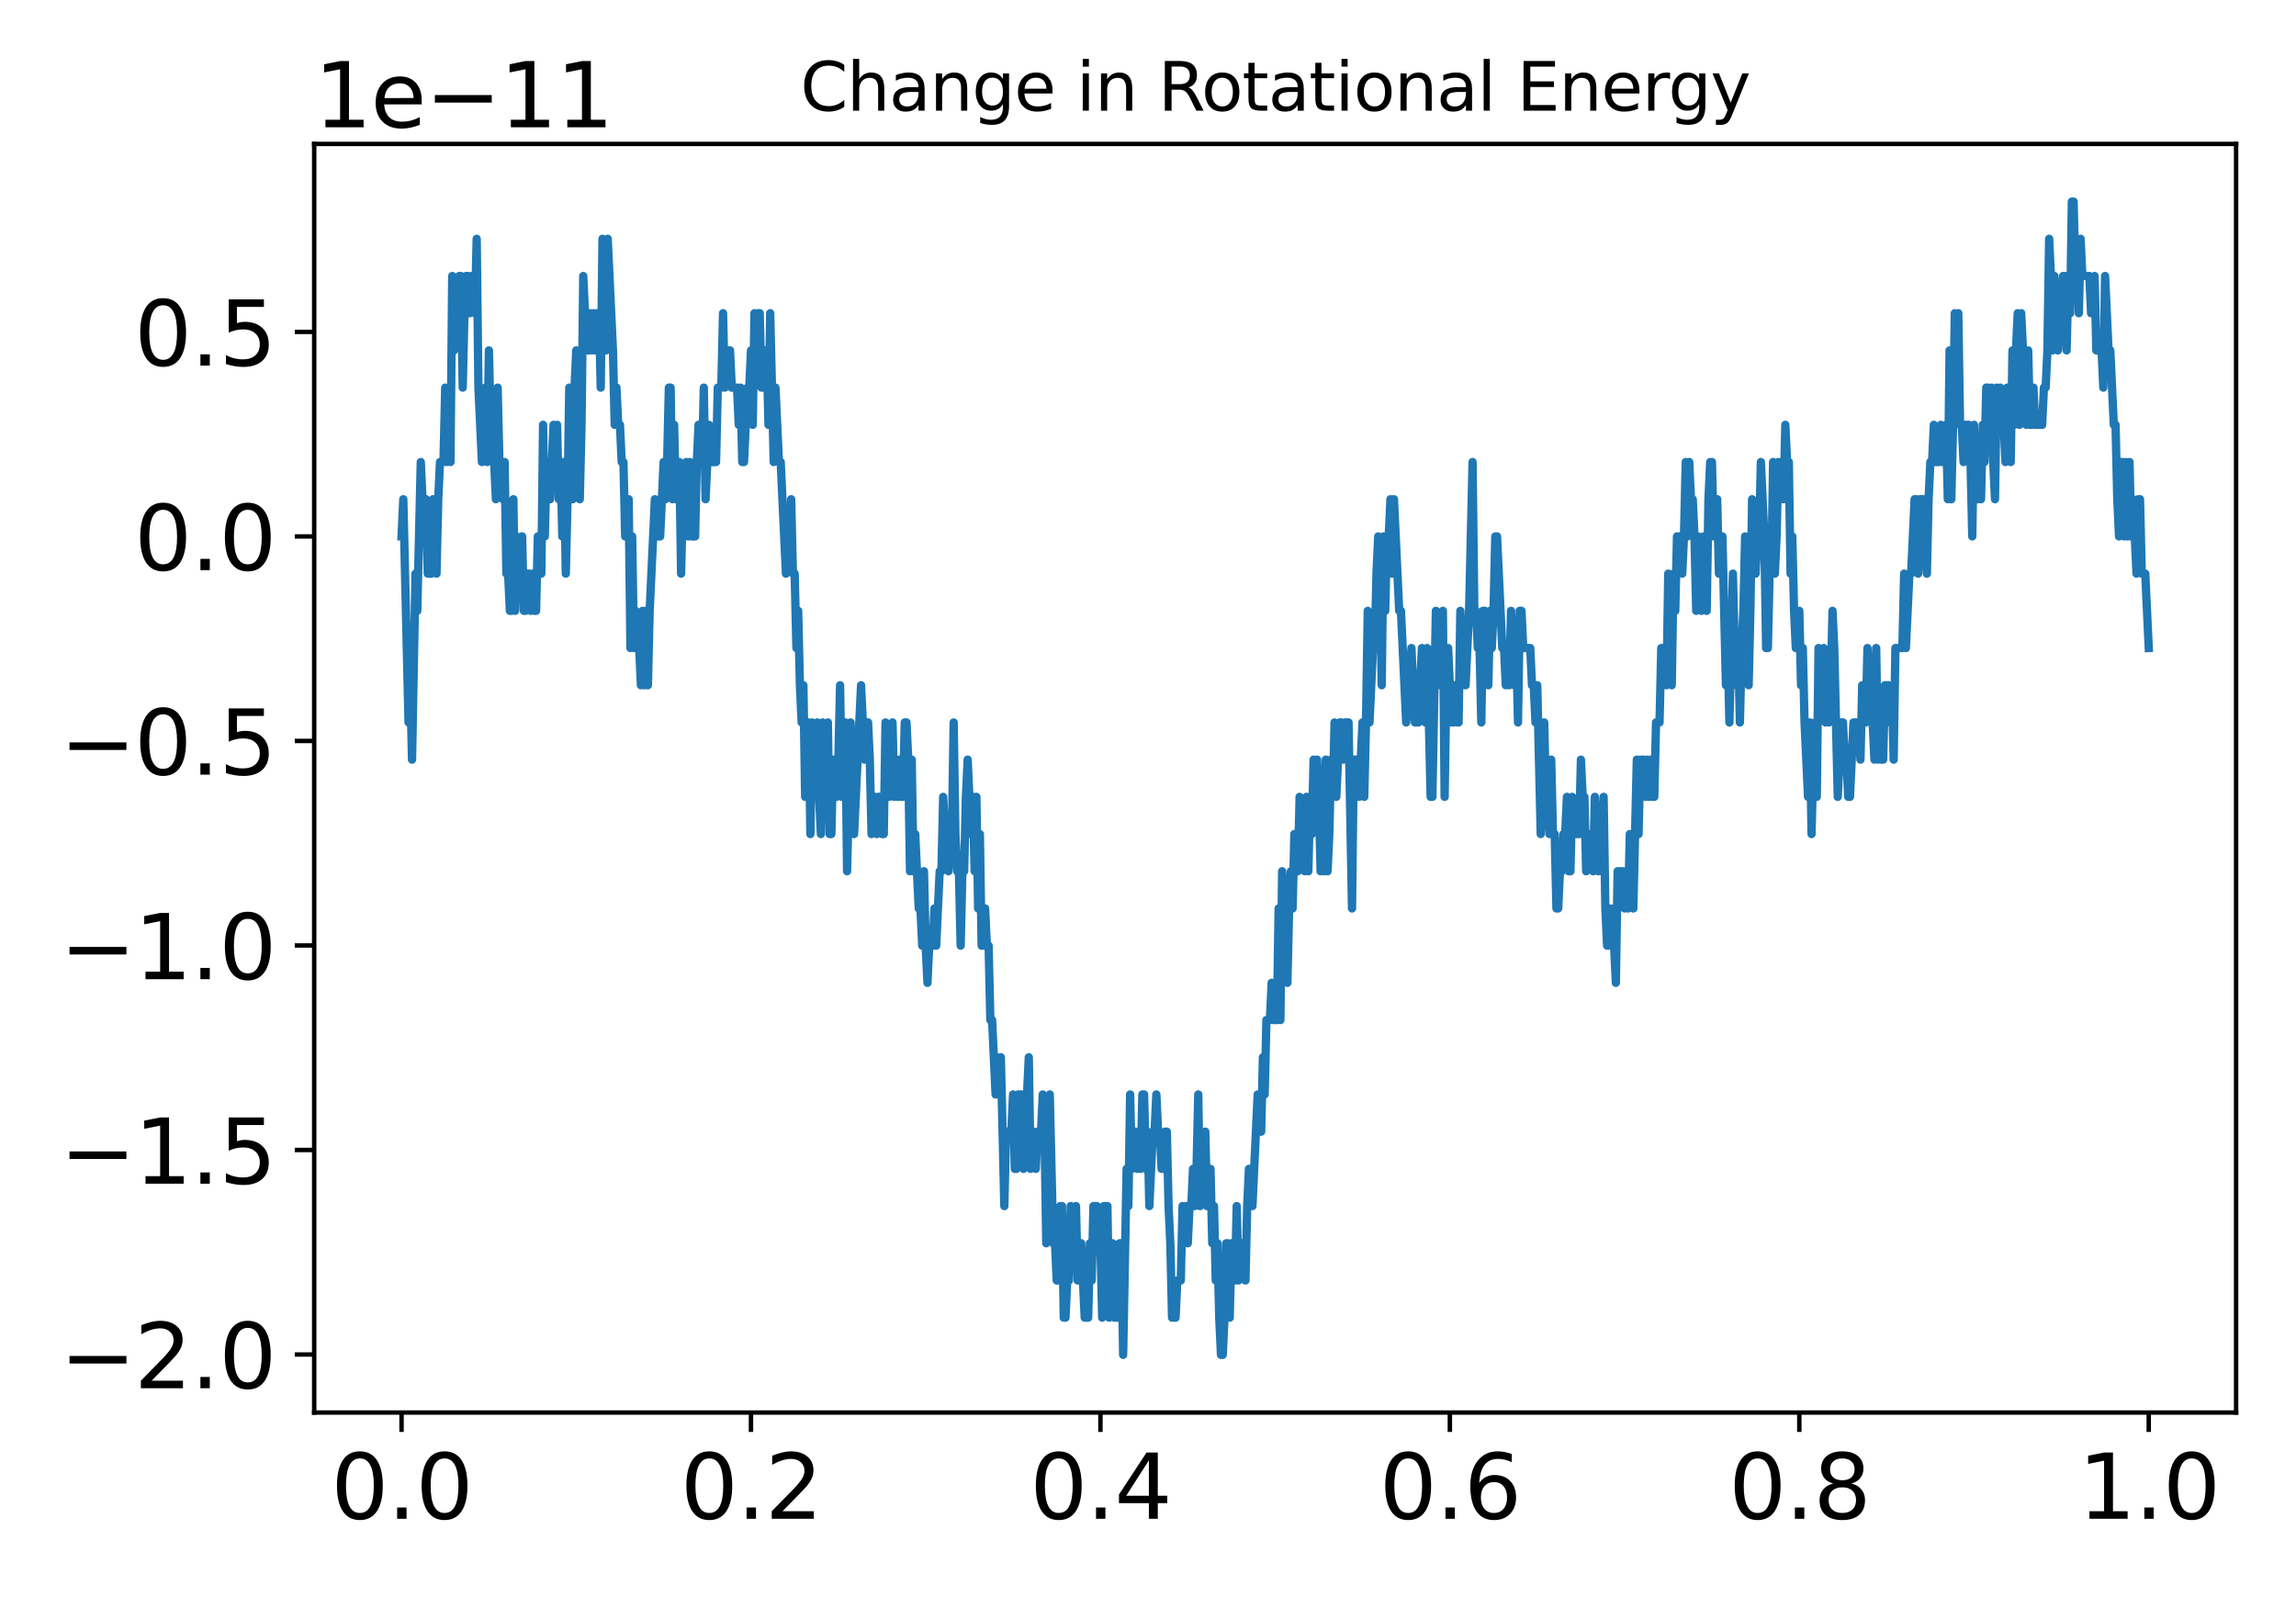 <?xml version="1.0" encoding="utf-8" standalone="no"?>
<!DOCTYPE svg PUBLIC "-//W3C//DTD SVG 1.1//EN"
  "http://www.w3.org/Graphics/SVG/1.1/DTD/svg11.dtd">
<svg xmlns:xlink="http://www.w3.org/1999/xlink" width="414pt" height="288pt" viewBox="0 0 414 288" xmlns="http://www.w3.org/2000/svg" version="1.1">
 <defs>
  <style type="text/css">*{stroke-linejoin: round; stroke-linecap: butt}</style>
 </defs>
 <g id="figure_1">
  <g id="patch_1">
   <path d="M 0 288 
L 414 288 
L 414 0 
L 0 0 
L 0 288 
z
" style="fill: none"/>
  </g>
  <g id="axes_1">
   <g id="patch_2">
    <path d="M 56.653 254.715 
L 403.2 254.715 
L 403.2 25.957 
L 56.653 25.957 
L 56.653 254.715 
z
" style="fill: none"/>
   </g>
   <g id="matplotlib.axis_1">
    <g id="xtick_1">
     <g id="line2d_1">
      <defs>
       <path id="m8123317986" d="M 0 0 
L 0 3.5 
" style="stroke: #000000; stroke-width: 0.8"/>
      </defs>
      <g>
       <use xlink:href="#m8123317986" x="72.405" y="254.715" style="stroke: #000000; stroke-width: 0.8"/>
      </g>
     </g>
     <g id="text_1">
      <!-- 0.0 -->
      <g transform="translate(59.682 273.873) scale(0.16 -0.16)">
       <defs>
        <path id="DejaVuSans-30" d="M 2034 4250 
Q 1547 4250 1301 3770 
Q 1056 3291 1056 2328 
Q 1056 1369 1301 889 
Q 1547 409 2034 409 
Q 2525 409 2770 889 
Q 3016 1369 3016 2328 
Q 3016 3291 2770 3770 
Q 2525 4250 2034 4250 
z
M 2034 4750 
Q 2819 4750 3233 4129 
Q 3647 3509 3647 2328 
Q 3647 1150 3233 529 
Q 2819 -91 2034 -91 
Q 1250 -91 836 529 
Q 422 1150 422 2328 
Q 422 3509 836 4129 
Q 1250 4750 2034 4750 
z
" transform="scale(0.016)"/>
        <path id="DejaVuSans-2e" d="M 684 794 
L 1344 794 
L 1344 0 
L 684 0 
L 684 794 
z
" transform="scale(0.016)"/>
       </defs>
       <use xlink:href="#DejaVuSans-30"/>
       <use xlink:href="#DejaVuSans-2e" x="63.623"/>
       <use xlink:href="#DejaVuSans-30" x="95.41"/>
      </g>
     </g>
    </g>
    <g id="xtick_2">
     <g id="line2d_2">
      <g>
       <use xlink:href="#m8123317986" x="135.413" y="254.715" style="stroke: #000000; stroke-width: 0.8"/>
      </g>
     </g>
     <g id="text_2">
      <!-- 0.2 -->
      <g transform="translate(122.691 273.873) scale(0.16 -0.16)">
       <defs>
        <path id="DejaVuSans-32" d="M 1228 531 
L 3431 531 
L 3431 0 
L 469 0 
L 469 531 
Q 828 903 1448 1529 
Q 2069 2156 2228 2338 
Q 2531 2678 2651 2914 
Q 2772 3150 2772 3378 
Q 2772 3750 2511 3984 
Q 2250 4219 1831 4219 
Q 1534 4219 1204 4116 
Q 875 4013 500 3803 
L 500 4441 
Q 881 4594 1212 4672 
Q 1544 4750 1819 4750 
Q 2544 4750 2975 4387 
Q 3406 4025 3406 3419 
Q 3406 3131 3298 2873 
Q 3191 2616 2906 2266 
Q 2828 2175 2409 1742 
Q 1991 1309 1228 531 
z
" transform="scale(0.016)"/>
       </defs>
       <use xlink:href="#DejaVuSans-30"/>
       <use xlink:href="#DejaVuSans-2e" x="63.623"/>
       <use xlink:href="#DejaVuSans-32" x="95.41"/>
      </g>
     </g>
    </g>
    <g id="xtick_3">
     <g id="line2d_3">
      <g>
       <use xlink:href="#m8123317986" x="198.422" y="254.715" style="stroke: #000000; stroke-width: 0.8"/>
      </g>
     </g>
     <g id="text_3">
      <!-- 0.4 -->
      <g transform="translate(185.699 273.873) scale(0.16 -0.16)">
       <defs>
        <path id="DejaVuSans-34" d="M 2419 4116 
L 825 1625 
L 2419 1625 
L 2419 4116 
z
M 2253 4666 
L 3047 4666 
L 3047 1625 
L 3713 1625 
L 3713 1100 
L 3047 1100 
L 3047 0 
L 2419 0 
L 2419 1100 
L 313 1100 
L 313 1709 
L 2253 4666 
z
" transform="scale(0.016)"/>
       </defs>
       <use xlink:href="#DejaVuSans-30"/>
       <use xlink:href="#DejaVuSans-2e" x="63.623"/>
       <use xlink:href="#DejaVuSans-34" x="95.41"/>
      </g>
     </g>
    </g>
    <g id="xtick_4">
     <g id="line2d_4">
      <g>
       <use xlink:href="#m8123317986" x="261.431" y="254.715" style="stroke: #000000; stroke-width: 0.8"/>
      </g>
     </g>
     <g id="text_4">
      <!-- 0.6 -->
      <g transform="translate(248.708 273.873) scale(0.16 -0.16)">
       <defs>
        <path id="DejaVuSans-36" d="M 2113 2584 
Q 1688 2584 1439 2293 
Q 1191 2003 1191 1497 
Q 1191 994 1439 701 
Q 1688 409 2113 409 
Q 2538 409 2786 701 
Q 3034 994 3034 1497 
Q 3034 2003 2786 2293 
Q 2538 2584 2113 2584 
z
M 3366 4563 
L 3366 3988 
Q 3128 4100 2886 4159 
Q 2644 4219 2406 4219 
Q 1781 4219 1451 3797 
Q 1122 3375 1075 2522 
Q 1259 2794 1537 2939 
Q 1816 3084 2150 3084 
Q 2853 3084 3261 2657 
Q 3669 2231 3669 1497 
Q 3669 778 3244 343 
Q 2819 -91 2113 -91 
Q 1303 -91 875 529 
Q 447 1150 447 2328 
Q 447 3434 972 4092 
Q 1497 4750 2381 4750 
Q 2619 4750 2861 4703 
Q 3103 4656 3366 4563 
z
" transform="scale(0.016)"/>
       </defs>
       <use xlink:href="#DejaVuSans-30"/>
       <use xlink:href="#DejaVuSans-2e" x="63.623"/>
       <use xlink:href="#DejaVuSans-36" x="95.41"/>
      </g>
     </g>
    </g>
    <g id="xtick_5">
     <g id="line2d_5">
      <g>
       <use xlink:href="#m8123317986" x="324.439" y="254.715" style="stroke: #000000; stroke-width: 0.8"/>
      </g>
     </g>
     <g id="text_5">
      <!-- 0.8 -->
      <g transform="translate(311.717 273.873) scale(0.16 -0.16)">
       <defs>
        <path id="DejaVuSans-38" d="M 2034 2216 
Q 1584 2216 1326 1975 
Q 1069 1734 1069 1313 
Q 1069 891 1326 650 
Q 1584 409 2034 409 
Q 2484 409 2743 651 
Q 3003 894 3003 1313 
Q 3003 1734 2745 1975 
Q 2488 2216 2034 2216 
z
M 1403 2484 
Q 997 2584 770 2862 
Q 544 3141 544 3541 
Q 544 4100 942 4425 
Q 1341 4750 2034 4750 
Q 2731 4750 3128 4425 
Q 3525 4100 3525 3541 
Q 3525 3141 3298 2862 
Q 3072 2584 2669 2484 
Q 3125 2378 3379 2068 
Q 3634 1759 3634 1313 
Q 3634 634 3220 271 
Q 2806 -91 2034 -91 
Q 1263 -91 848 271 
Q 434 634 434 1313 
Q 434 1759 690 2068 
Q 947 2378 1403 2484 
z
M 1172 3481 
Q 1172 3119 1398 2916 
Q 1625 2713 2034 2713 
Q 2441 2713 2670 2916 
Q 2900 3119 2900 3481 
Q 2900 3844 2670 4047 
Q 2441 4250 2034 4250 
Q 1625 4250 1398 4047 
Q 1172 3844 1172 3481 
z
" transform="scale(0.016)"/>
       </defs>
       <use xlink:href="#DejaVuSans-30"/>
       <use xlink:href="#DejaVuSans-2e" x="63.623"/>
       <use xlink:href="#DejaVuSans-38" x="95.41"/>
      </g>
     </g>
    </g>
    <g id="xtick_6">
     <g id="line2d_6">
      <g>
       <use xlink:href="#m8123317986" x="387.448" y="254.715" style="stroke: #000000; stroke-width: 0.8"/>
      </g>
     </g>
     <g id="text_6">
      <!-- 1.0 -->
      <g transform="translate(374.725 273.873) scale(0.16 -0.16)">
       <defs>
        <path id="DejaVuSans-31" d="M 794 531 
L 1825 531 
L 1825 4091 
L 703 3866 
L 703 4441 
L 1819 4666 
L 2450 4666 
L 2450 531 
L 3481 531 
L 3481 0 
L 794 0 
L 794 531 
z
" transform="scale(0.016)"/>
       </defs>
       <use xlink:href="#DejaVuSans-31"/>
       <use xlink:href="#DejaVuSans-2e" x="63.623"/>
       <use xlink:href="#DejaVuSans-30" x="95.41"/>
      </g>
     </g>
    </g>
   </g>
   <g id="matplotlib.axis_2">
    <g id="ytick_1">
     <g id="line2d_7">
      <defs>
       <path id="mbf005f8e55" d="M 0 0 
L -3.5 0 
" style="stroke: #000000; stroke-width: 0.8"/>
      </defs>
      <g>
       <use xlink:href="#mbf005f8e55" x="56.653" y="244.251" style="stroke: #000000; stroke-width: 0.8"/>
      </g>
     </g>
     <g id="text_7">
      <!-- −2.0 -->
      <g transform="translate(10.8 250.33) scale(0.16 -0.16)">
       <defs>
        <path id="DejaVuSans-2212" d="M 678 2272 
L 4684 2272 
L 4684 1741 
L 678 1741 
L 678 2272 
z
" transform="scale(0.016)"/>
       </defs>
       <use xlink:href="#DejaVuSans-2212"/>
       <use xlink:href="#DejaVuSans-32" x="83.789"/>
       <use xlink:href="#DejaVuSans-2e" x="147.412"/>
       <use xlink:href="#DejaVuSans-30" x="179.199"/>
      </g>
     </g>
    </g>
    <g id="ytick_2">
     <g id="line2d_8">
      <g>
       <use xlink:href="#mbf005f8e55" x="56.653" y="207.371" style="stroke: #000000; stroke-width: 0.8"/>
      </g>
     </g>
     <g id="text_8">
      <!-- −1.5 -->
      <g transform="translate(10.8 213.45) scale(0.16 -0.16)">
       <defs>
        <path id="DejaVuSans-35" d="M 691 4666 
L 3169 4666 
L 3169 4134 
L 1269 4134 
L 1269 2991 
Q 1406 3038 1543 3061 
Q 1681 3084 1819 3084 
Q 2600 3084 3056 2656 
Q 3513 2228 3513 1497 
Q 3513 744 3044 326 
Q 2575 -91 1722 -91 
Q 1428 -91 1123 -41 
Q 819 9 494 109 
L 494 744 
Q 775 591 1075 516 
Q 1375 441 1709 441 
Q 2250 441 2565 725 
Q 2881 1009 2881 1497 
Q 2881 1984 2565 2268 
Q 2250 2553 1709 2553 
Q 1456 2553 1204 2497 
Q 953 2441 691 2322 
L 691 4666 
z
" transform="scale(0.016)"/>
       </defs>
       <use xlink:href="#DejaVuSans-2212"/>
       <use xlink:href="#DejaVuSans-31" x="83.789"/>
       <use xlink:href="#DejaVuSans-2e" x="147.412"/>
       <use xlink:href="#DejaVuSans-35" x="179.199"/>
      </g>
     </g>
    </g>
    <g id="ytick_3">
     <g id="line2d_9">
      <g>
       <use xlink:href="#mbf005f8e55" x="56.653" y="170.491" style="stroke: #000000; stroke-width: 0.8"/>
      </g>
     </g>
     <g id="text_9">
      <!-- −1.0 -->
      <g transform="translate(10.8 176.57) scale(0.16 -0.16)">
       <use xlink:href="#DejaVuSans-2212"/>
       <use xlink:href="#DejaVuSans-31" x="83.789"/>
       <use xlink:href="#DejaVuSans-2e" x="147.412"/>
       <use xlink:href="#DejaVuSans-30" x="179.199"/>
      </g>
     </g>
    </g>
    <g id="ytick_4">
     <g id="line2d_10">
      <g>
       <use xlink:href="#mbf005f8e55" x="56.653" y="133.611" style="stroke: #000000; stroke-width: 0.8"/>
      </g>
     </g>
     <g id="text_10">
      <!-- −0.5 -->
      <g transform="translate(10.8 139.69) scale(0.16 -0.16)">
       <use xlink:href="#DejaVuSans-2212"/>
       <use xlink:href="#DejaVuSans-30" x="83.789"/>
       <use xlink:href="#DejaVuSans-2e" x="147.412"/>
       <use xlink:href="#DejaVuSans-35" x="179.199"/>
      </g>
     </g>
    </g>
    <g id="ytick_5">
     <g id="line2d_11">
      <g>
       <use xlink:href="#mbf005f8e55" x="56.653" y="96.731" style="stroke: #000000; stroke-width: 0.8"/>
      </g>
     </g>
     <g id="text_11">
      <!-- 0.0 -->
      <g transform="translate(24.207 102.81) scale(0.16 -0.16)">
       <use xlink:href="#DejaVuSans-30"/>
       <use xlink:href="#DejaVuSans-2e" x="63.623"/>
       <use xlink:href="#DejaVuSans-30" x="95.41"/>
      </g>
     </g>
    </g>
    <g id="ytick_6">
     <g id="line2d_12">
      <g>
       <use xlink:href="#mbf005f8e55" x="56.653" y="59.851" style="stroke: #000000; stroke-width: 0.8"/>
      </g>
     </g>
     <g id="text_12">
      <!-- 0.5 -->
      <g transform="translate(24.207 65.93) scale(0.16 -0.16)">
       <use xlink:href="#DejaVuSans-30"/>
       <use xlink:href="#DejaVuSans-2e" x="63.623"/>
       <use xlink:href="#DejaVuSans-35" x="95.41"/>
      </g>
     </g>
    </g>
    <g id="text_13">
     <!-- 1e−11 -->
     <g transform="translate(56.653 22.957) scale(0.16 -0.16)">
      <defs>
       <path id="DejaVuSans-65" d="M 3597 1894 
L 3597 1613 
L 953 1613 
Q 991 1019 1311 708 
Q 1631 397 2203 397 
Q 2534 397 2845 478 
Q 3156 559 3463 722 
L 3463 178 
Q 3153 47 2828 -22 
Q 2503 -91 2169 -91 
Q 1331 -91 842 396 
Q 353 884 353 1716 
Q 353 2575 817 3079 
Q 1281 3584 2069 3584 
Q 2775 3584 3186 3129 
Q 3597 2675 3597 1894 
z
M 3022 2063 
Q 3016 2534 2758 2815 
Q 2500 3097 2075 3097 
Q 1594 3097 1305 2825 
Q 1016 2553 972 2059 
L 3022 2063 
z
" transform="scale(0.016)"/>
      </defs>
      <use xlink:href="#DejaVuSans-31"/>
      <use xlink:href="#DejaVuSans-65" x="63.623"/>
      <use xlink:href="#DejaVuSans-2212" x="125.146"/>
      <use xlink:href="#DejaVuSans-31" x="208.936"/>
      <use xlink:href="#DejaVuSans-31" x="272.559"/>
     </g>
    </g>
   </g>
   <g id="line2d_13">
    <path d="M 72.405 96.731 
L 72.72 90.023 
L 73.665 130.274 
L 73.98 123.565 
L 74.295 136.982 
L 74.925 103.44 
L 75.24 110.148 
L 75.87 83.315 
L 76.5 96.731 
L 76.815 90.023 
L 77.13 103.44 
L 77.76 103.44 
L 78.075 90.023 
L 78.706 103.44 
L 79.021 90.023 
L 79.336 83.315 
L 79.966 83.315 
L 80.281 69.898 
L 80.596 83.315 
L 80.911 69.898 
L 81.226 83.315 
L 81.541 49.772 
L 81.856 63.189 
L 82.171 56.481 
L 82.486 56.481 
L 82.801 49.772 
L 83.116 49.772 
L 83.431 69.898 
L 83.746 56.481 
L 84.061 49.772 
L 84.376 49.772 
L 84.691 56.481 
L 85.006 49.772 
L 85.321 49.772 
L 85.636 56.481 
L 85.952 43.064 
L 86.267 69.898 
L 86.897 83.315 
L 87.527 69.898 
L 87.842 83.315 
L 88.157 63.189 
L 88.472 76.606 
L 88.787 76.606 
L 89.417 90.023 
L 89.732 69.898 
L 90.047 83.315 
L 90.362 83.315 
L 90.677 90.023 
L 90.992 83.315 
L 91.307 103.44 
L 91.622 103.44 
L 91.937 110.148 
L 92.252 110.148 
L 92.567 90.023 
L 92.882 110.148 
L 93.198 96.731 
L 93.513 103.44 
L 93.828 103.44 
L 94.143 96.731 
L 94.458 110.148 
L 94.773 110.148 
L 95.088 103.44 
L 95.403 103.44 
L 95.718 110.148 
L 96.033 103.44 
L 96.348 110.148 
L 96.663 110.148 
L 96.978 96.731 
L 97.293 96.731 
L 97.608 103.44 
L 97.923 76.606 
L 98.238 96.731 
L 98.553 83.315 
L 98.868 90.023 
L 99.183 90.023 
L 99.813 76.606 
L 100.128 83.315 
L 100.444 76.606 
L 100.759 90.023 
L 101.074 83.315 
L 101.389 96.731 
L 101.704 83.315 
L 102.019 103.44 
L 102.334 90.023 
L 102.649 69.898 
L 102.964 76.606 
L 103.279 90.023 
L 103.594 69.898 
L 103.909 63.189 
L 104.539 90.023 
L 104.854 76.606 
L 105.169 49.772 
L 105.799 63.189 
L 106.114 63.189 
L 106.429 56.481 
L 106.744 63.189 
L 107.059 56.481 
L 107.374 63.189 
L 107.689 56.481 
L 108.005 56.481 
L 108.32 69.898 
L 108.635 43.064 
L 108.95 56.481 
L 109.265 63.189 
L 109.58 43.064 
L 110.525 63.189 
L 110.84 76.606 
L 111.155 69.898 
L 111.47 76.606 
L 111.785 76.606 
L 112.1 83.315 
L 112.415 83.315 
L 112.73 96.731 
L 113.045 96.731 
L 113.36 90.023 
L 113.675 116.857 
L 113.99 96.731 
L 114.305 116.857 
L 114.62 110.148 
L 114.935 116.857 
L 115.251 116.857 
L 115.566 123.565 
L 115.881 110.148 
L 116.196 123.565 
L 116.511 110.148 
L 116.826 123.565 
L 117.141 110.148 
L 118.086 90.023 
L 118.401 96.731 
L 119.031 96.731 
L 119.661 83.315 
L 119.976 90.023 
L 120.291 83.315 
L 120.606 69.898 
L 120.921 69.898 
L 121.236 90.023 
L 121.551 76.606 
L 121.866 90.023 
L 122.181 83.315 
L 122.497 83.315 
L 122.812 103.44 
L 123.127 90.023 
L 123.442 90.023 
L 123.757 83.315 
L 124.072 96.731 
L 124.387 83.315 
L 124.702 96.731 
L 125.332 96.731 
L 125.647 83.315 
L 125.962 76.606 
L 126.277 83.315 
L 126.592 83.315 
L 126.907 69.898 
L 127.222 90.023 
L 127.852 76.606 
L 128.167 83.315 
L 129.112 83.315 
L 129.427 69.898 
L 130.058 69.898 
L 130.373 56.481 
L 130.688 69.898 
L 131.003 63.189 
L 131.633 63.189 
L 131.948 69.898 
L 132.893 69.898 
L 133.208 76.606 
L 133.523 69.898 
L 133.838 83.315 
L 134.153 83.315 
L 134.783 69.898 
L 135.098 69.898 
L 135.413 63.189 
L 135.728 76.606 
L 136.043 56.481 
L 136.358 63.189 
L 136.673 56.481 
L 136.989 56.481 
L 137.304 69.898 
L 137.619 69.898 
L 137.934 63.189 
L 138.249 63.189 
L 138.564 76.606 
L 138.879 56.481 
L 139.509 83.315 
L 139.824 69.898 
L 140.454 83.315 
L 140.769 83.315 
L 141.714 103.44 
L 142.029 96.731 
L 142.344 96.731 
L 142.659 90.023 
L 142.974 103.44 
L 143.289 103.44 
L 143.604 116.857 
L 143.919 110.148 
L 144.235 123.565 
L 144.55 130.274 
L 144.865 123.565 
L 145.18 143.69 
L 145.495 130.274 
L 145.81 130.274 
L 146.125 150.399 
L 146.44 130.274 
L 146.755 143.69 
L 147.385 130.274 
L 147.7 143.69 
L 148.015 150.399 
L 148.33 130.274 
L 148.645 143.69 
L 149.275 130.274 
L 149.59 150.399 
L 149.905 150.399 
L 150.22 136.982 
L 150.535 136.982 
L 150.85 143.69 
L 151.165 136.982 
L 151.48 123.565 
L 151.796 143.69 
L 152.111 143.69 
L 152.426 130.274 
L 152.741 157.107 
L 153.371 130.274 
L 153.686 143.69 
L 154.001 150.399 
L 155.261 123.565 
L 155.891 136.982 
L 156.206 130.274 
L 156.521 130.274 
L 156.836 136.982 
L 157.151 150.399 
L 157.466 143.69 
L 157.781 143.69 
L 158.096 150.399 
L 158.411 143.69 
L 158.726 143.69 
L 159.042 150.399 
L 159.357 150.399 
L 159.672 130.274 
L 160.302 143.69 
L 160.932 130.274 
L 161.247 143.69 
L 161.562 136.982 
L 161.877 143.69 
L 162.192 136.982 
L 162.507 143.69 
L 162.822 143.69 
L 163.137 130.274 
L 163.452 130.274 
L 163.767 136.982 
L 164.082 157.107 
L 164.397 136.982 
L 164.712 157.107 
L 165.027 150.399 
L 165.657 163.816 
L 165.972 163.816 
L 166.288 170.524 
L 166.603 157.107 
L 166.918 170.524 
L 167.233 177.233 
L 167.548 170.524 
L 168.178 170.524 
L 168.493 163.816 
L 168.808 170.524 
L 169.438 157.107 
L 169.753 157.107 
L 170.068 143.69 
L 170.383 150.399 
L 170.698 150.399 
L 171.013 157.107 
L 171.328 150.399 
L 171.643 150.399 
L 171.958 130.274 
L 172.273 150.399 
L 172.588 157.107 
L 172.903 157.107 
L 173.218 170.524 
L 173.534 157.107 
L 173.849 157.107 
L 174.164 143.69 
L 174.479 136.982 
L 175.109 150.399 
L 175.424 143.69 
L 175.739 157.107 
L 176.054 143.69 
L 176.369 163.816 
L 176.684 150.399 
L 176.999 170.524 
L 177.314 170.524 
L 177.629 163.816 
L 177.944 170.524 
L 178.259 170.524 
L 178.574 183.941 
L 178.889 183.941 
L 179.519 197.358 
L 179.834 190.649 
L 180.149 197.358 
L 180.464 190.649 
L 181.095 217.483 
L 181.41 204.066 
L 182.355 204.066 
L 182.67 197.358 
L 182.985 210.775 
L 183.3 210.775 
L 183.615 197.358 
L 184.245 197.358 
L 184.56 210.775 
L 184.875 197.358 
L 185.19 197.358 
L 185.505 190.649 
L 185.82 210.775 
L 186.135 204.066 
L 186.45 204.066 
L 186.765 210.775 
L 187.08 204.066 
L 187.71 204.066 
L 188.026 197.358 
L 188.341 204.066 
L 188.656 224.192 
L 189.286 197.358 
L 189.916 224.192 
L 190.231 224.192 
L 190.546 230.9 
L 190.861 230.9 
L 191.176 217.483 
L 191.491 217.483 
L 191.806 237.609 
L 192.121 237.609 
L 192.436 230.9 
L 192.751 230.9 
L 193.066 217.483 
L 193.381 224.192 
L 193.696 224.192 
L 194.011 217.483 
L 194.326 230.9 
L 194.641 224.192 
L 194.956 224.192 
L 195.587 237.609 
L 196.217 237.609 
L 196.532 224.192 
L 196.847 230.9 
L 197.162 217.483 
L 197.792 217.483 
L 198.107 224.192 
L 198.422 224.192 
L 198.737 237.609 
L 199.052 217.483 
L 199.682 217.483 
L 199.997 237.609 
L 200.627 224.192 
L 200.942 237.609 
L 201.572 237.609 
L 201.887 224.192 
L 202.202 224.192 
L 202.517 244.317 
L 203.148 210.775 
L 203.463 217.483 
L 203.778 197.358 
L 204.093 210.775 
L 204.408 204.066 
L 204.723 204.066 
L 205.038 210.775 
L 205.353 204.066 
L 205.668 210.775 
L 205.983 197.358 
L 206.298 197.358 
L 206.613 210.775 
L 206.928 204.066 
L 207.243 217.483 
L 207.873 204.066 
L 208.188 204.066 
L 208.503 197.358 
L 208.818 204.066 
L 209.133 204.066 
L 209.448 210.775 
L 209.763 210.775 
L 210.079 204.066 
L 210.394 204.066 
L 210.709 217.483 
L 211.024 224.192 
L 211.339 237.609 
L 211.969 237.609 
L 212.284 230.9 
L 212.914 230.9 
L 213.229 217.483 
L 213.544 224.192 
L 213.859 217.483 
L 214.174 224.192 
L 214.489 217.483 
L 214.804 217.483 
L 215.119 210.775 
L 215.434 217.483 
L 215.749 210.775 
L 216.064 197.358 
L 216.379 217.483 
L 216.694 210.775 
L 217.009 210.775 
L 217.325 204.066 
L 217.64 217.483 
L 217.955 210.775 
L 218.27 210.775 
L 218.585 224.192 
L 218.9 217.483 
L 219.215 230.9 
L 219.53 224.192 
L 219.845 237.609 
L 220.16 244.317 
L 220.475 244.317 
L 220.79 237.609 
L 221.105 224.192 
L 221.42 224.192 
L 221.735 237.609 
L 222.05 224.192 
L 222.365 224.192 
L 222.68 230.9 
L 222.995 217.483 
L 223.31 230.9 
L 223.625 224.192 
L 224.255 224.192 
L 224.571 230.9 
L 224.886 217.483 
L 225.201 210.775 
L 225.516 210.775 
L 225.831 217.483 
L 226.776 197.358 
L 227.091 204.066 
L 227.406 204.066 
L 227.721 190.649 
L 228.036 197.358 
L 228.351 183.941 
L 228.981 183.941 
L 229.296 177.233 
L 229.611 183.941 
L 230.241 183.941 
L 230.556 163.816 
L 230.871 183.941 
L 231.186 157.107 
L 231.501 163.816 
L 231.817 163.816 
L 232.132 177.233 
L 232.447 163.816 
L 232.762 157.107 
L 233.077 163.816 
L 233.392 150.399 
L 233.707 150.399 
L 234.022 157.107 
L 234.337 143.69 
L 234.652 150.399 
L 234.967 150.399 
L 235.282 157.107 
L 235.597 143.69 
L 235.912 157.107 
L 236.227 143.69 
L 236.542 150.399 
L 236.857 136.982 
L 237.172 143.69 
L 237.487 136.982 
L 237.802 143.69 
L 238.117 157.107 
L 238.432 143.69 
L 238.747 157.107 
L 239.063 136.982 
L 239.378 157.107 
L 239.693 150.399 
L 240.008 136.982 
L 240.323 143.69 
L 240.638 130.274 
L 240.953 143.69 
L 241.583 130.274 
L 241.898 130.274 
L 242.213 136.982 
L 242.528 130.274 
L 243.158 130.274 
L 243.788 163.816 
L 244.103 136.982 
L 244.733 136.982 
L 245.048 143.69 
L 245.678 130.274 
L 245.993 143.69 
L 246.308 130.274 
L 246.624 110.148 
L 246.939 130.274 
L 247.569 116.857 
L 247.884 116.857 
L 248.199 103.44 
L 248.514 96.731 
L 248.829 103.44 
L 249.144 123.565 
L 249.459 96.731 
L 249.774 110.148 
L 250.089 96.731 
L 250.404 96.731 
L 250.719 90.023 
L 251.034 103.44 
L 251.349 90.023 
L 252.294 110.148 
L 252.609 110.148 
L 253.554 130.274 
L 253.87 123.565 
L 254.185 123.565 
L 254.5 116.857 
L 255.13 130.274 
L 255.76 130.274 
L 256.39 116.857 
L 257.02 130.274 
L 257.335 116.857 
L 257.965 143.69 
L 258.28 143.69 
L 258.91 110.148 
L 259.225 123.565 
L 259.54 116.857 
L 259.855 123.565 
L 260.17 110.148 
L 260.485 143.69 
L 260.8 123.565 
L 261.116 116.857 
L 261.746 130.274 
L 262.061 130.274 
L 262.376 123.565 
L 262.691 130.274 
L 263.006 130.274 
L 263.321 110.148 
L 263.636 123.565 
L 263.951 116.857 
L 264.266 123.565 
L 264.896 110.148 
L 265.526 83.315 
L 265.841 110.148 
L 266.156 110.148 
L 266.471 116.857 
L 266.786 116.857 
L 267.101 130.274 
L 267.416 110.148 
L 267.731 110.148 
L 268.362 123.565 
L 268.677 110.148 
L 268.992 116.857 
L 269.307 110.148 
L 269.622 96.731 
L 269.937 96.731 
L 270.882 116.857 
L 271.197 116.857 
L 271.512 123.565 
L 271.827 116.857 
L 272.142 123.565 
L 272.457 110.148 
L 273.087 123.565 
L 273.402 116.857 
L 273.717 130.274 
L 274.032 110.148 
L 274.347 110.148 
L 274.662 116.857 
L 275.923 116.857 
L 276.238 123.565 
L 276.553 123.565 
L 276.868 130.274 
L 277.183 123.565 
L 277.813 150.399 
L 278.128 136.982 
L 278.443 130.274 
L 278.758 143.69 
L 279.073 143.69 
L 279.388 150.399 
L 279.703 136.982 
L 280.018 150.399 
L 280.333 150.399 
L 280.648 163.816 
L 280.963 163.816 
L 281.278 157.107 
L 281.593 157.107 
L 281.908 150.399 
L 282.223 150.399 
L 282.538 143.69 
L 282.854 157.107 
L 283.169 157.107 
L 283.484 143.69 
L 283.799 150.399 
L 284.744 150.399 
L 285.059 136.982 
L 285.374 143.69 
L 285.689 143.69 
L 286.004 157.107 
L 286.319 150.399 
L 286.949 150.399 
L 287.264 157.107 
L 287.579 143.69 
L 288.209 157.107 
L 288.524 150.399 
L 288.839 157.107 
L 289.154 143.69 
L 289.469 163.816 
L 289.784 170.524 
L 290.099 170.524 
L 290.415 163.816 
L 290.73 170.524 
L 291.045 170.524 
L 291.36 177.233 
L 291.675 157.107 
L 292.62 157.107 
L 292.935 163.816 
L 293.25 157.107 
L 293.565 163.816 
L 293.88 150.399 
L 294.51 163.816 
L 295.14 136.982 
L 295.455 150.399 
L 295.77 136.982 
L 296.4 136.982 
L 296.715 143.69 
L 297.03 136.982 
L 297.345 143.69 
L 297.661 136.982 
L 297.976 143.69 
L 298.291 143.69 
L 298.606 130.274 
L 299.236 130.274 
L 299.551 116.857 
L 300.181 116.857 
L 300.496 123.565 
L 300.811 103.44 
L 301.126 110.148 
L 301.441 123.565 
L 301.756 103.44 
L 302.071 110.148 
L 302.386 96.731 
L 303.016 96.731 
L 303.331 103.44 
L 303.646 96.731 
L 303.961 83.315 
L 304.276 96.731 
L 304.591 83.315 
L 304.907 90.023 
L 305.222 90.023 
L 305.537 96.731 
L 305.852 110.148 
L 306.167 96.731 
L 306.797 110.148 
L 307.112 96.731 
L 307.742 110.148 
L 308.057 90.023 
L 308.372 83.315 
L 308.687 83.315 
L 309.002 96.731 
L 309.317 90.023 
L 309.632 90.023 
L 309.947 103.44 
L 310.262 103.44 
L 310.577 96.731 
L 311.207 123.565 
L 311.522 116.857 
L 311.837 130.274 
L 312.468 103.44 
L 312.783 116.857 
L 313.098 123.565 
L 313.413 116.857 
L 313.728 130.274 
L 314.043 116.857 
L 314.358 110.148 
L 314.673 96.731 
L 314.988 116.857 
L 315.303 123.565 
L 315.618 110.148 
L 315.933 90.023 
L 316.248 103.44 
L 316.563 103.44 
L 316.878 96.731 
L 317.193 96.731 
L 317.508 83.315 
L 318.138 96.731 
L 318.453 116.857 
L 318.768 116.857 
L 319.083 103.44 
L 319.399 103.44 
L 319.714 83.315 
L 320.029 103.44 
L 320.344 96.731 
L 320.659 83.315 
L 320.974 90.023 
L 321.289 83.315 
L 321.604 90.023 
L 321.919 76.606 
L 322.234 83.315 
L 322.549 83.315 
L 322.864 103.44 
L 323.179 96.731 
L 323.494 110.148 
L 323.809 116.857 
L 324.124 116.857 
L 324.439 110.148 
L 324.754 123.565 
L 325.069 116.857 
L 325.384 130.274 
L 326.014 143.69 
L 326.329 130.274 
L 326.645 150.399 
L 326.96 136.982 
L 327.275 130.274 
L 327.59 143.69 
L 327.905 116.857 
L 328.22 123.565 
L 328.535 123.565 
L 328.85 116.857 
L 329.165 130.274 
L 329.48 123.565 
L 329.795 130.274 
L 330.11 123.565 
L 330.425 110.148 
L 330.74 116.857 
L 331.37 143.69 
L 332 130.274 
L 332.315 130.274 
L 332.63 136.982 
L 332.945 136.982 
L 333.26 143.69 
L 333.575 143.69 
L 334.206 130.274 
L 335.151 130.274 
L 335.466 136.982 
L 335.781 123.565 
L 336.096 130.274 
L 336.411 130.274 
L 336.726 116.857 
L 337.356 130.274 
L 337.671 130.274 
L 337.986 136.982 
L 338.301 116.857 
L 338.616 136.982 
L 338.931 130.274 
L 339.246 136.982 
L 339.561 136.982 
L 339.876 123.565 
L 340.506 123.565 
L 340.821 130.274 
L 341.136 123.565 
L 341.452 136.982 
L 341.767 116.857 
L 343.027 116.857 
L 343.342 103.44 
L 343.657 116.857 
L 344.287 103.44 
L 344.602 103.44 
L 345.232 90.023 
L 345.547 90.023 
L 345.862 103.44 
L 346.177 90.023 
L 346.807 90.023 
L 347.437 103.44 
L 347.752 90.023 
L 348.067 83.315 
L 348.382 83.315 
L 348.698 76.606 
L 349.013 83.315 
L 349.643 83.315 
L 349.958 76.606 
L 350.273 83.315 
L 350.588 83.315 
L 350.903 76.606 
L 351.218 90.023 
L 351.533 63.189 
L 351.848 90.023 
L 352.163 76.606 
L 352.478 56.481 
L 352.793 69.898 
L 353.108 56.481 
L 353.423 76.606 
L 353.738 76.606 
L 354.053 83.315 
L 354.368 76.606 
L 354.998 76.606 
L 355.313 83.315 
L 355.628 96.731 
L 355.944 76.606 
L 356.259 90.023 
L 356.574 90.023 
L 356.889 83.315 
L 357.204 90.023 
L 357.519 76.606 
L 357.834 83.315 
L 358.149 69.898 
L 358.464 69.898 
L 358.779 76.606 
L 359.094 69.898 
L 359.409 83.315 
L 359.724 90.023 
L 360.039 69.898 
L 360.354 76.606 
L 360.669 69.898 
L 360.984 76.606 
L 361.299 76.606 
L 361.614 83.315 
L 361.929 69.898 
L 362.559 83.315 
L 362.874 63.189 
L 363.19 76.606 
L 363.505 63.189 
L 363.82 56.481 
L 364.135 76.606 
L 364.45 56.481 
L 364.765 63.189 
L 365.08 63.189 
L 365.395 76.606 
L 365.71 63.189 
L 366.025 76.606 
L 366.34 76.606 
L 366.655 69.898 
L 366.97 76.606 
L 368.23 76.606 
L 368.545 69.898 
L 368.86 69.898 
L 369.175 63.189 
L 369.49 43.064 
L 369.805 49.772 
L 370.12 63.189 
L 370.436 49.772 
L 371.066 63.189 
L 371.381 56.481 
L 371.696 56.481 
L 372.011 49.772 
L 372.326 49.772 
L 372.641 63.189 
L 372.956 49.772 
L 373.271 56.481 
L 373.586 36.356 
L 373.901 36.356 
L 374.216 49.772 
L 374.531 43.064 
L 374.846 56.481 
L 375.161 43.064 
L 375.476 49.772 
L 376.736 49.772 
L 377.051 56.481 
L 377.366 56.481 
L 377.682 49.772 
L 377.997 63.189 
L 378.942 63.189 
L 379.257 69.898 
L 379.572 49.772 
L 380.202 63.189 
L 380.517 63.189 
L 381.147 76.606 
L 381.462 76.606 
L 381.777 90.023 
L 382.092 96.731 
L 382.407 83.315 
L 382.722 83.315 
L 383.037 96.731 
L 383.352 83.315 
L 383.667 96.731 
L 383.982 83.315 
L 384.297 96.731 
L 384.612 90.023 
L 385.243 103.44 
L 385.558 90.023 
L 385.873 90.023 
L 386.188 103.44 
L 386.818 103.44 
L 387.448 116.857 
L 387.448 116.857 
" clip-path="url(#p492f51650e)" style="fill: none; stroke: #1f77b4; stroke-width: 1.5; stroke-linecap: square"/>
   </g>
   <g id="patch_3">
    <path d="M 56.653 254.715 
L 56.653 25.957 
" style="fill: none; stroke: #000000; stroke-width: 0.8; stroke-linejoin: miter; stroke-linecap: square"/>
   </g>
   <g id="patch_4">
    <path d="M 403.2 254.715 
L 403.2 25.957 
" style="fill: none; stroke: #000000; stroke-width: 0.8; stroke-linejoin: miter; stroke-linecap: square"/>
   </g>
   <g id="patch_5">
    <path d="M 56.653 254.715 
L 403.2 254.715 
" style="fill: none; stroke: #000000; stroke-width: 0.8; stroke-linejoin: miter; stroke-linecap: square"/>
   </g>
   <g id="patch_6">
    <path d="M 56.653 25.957 
L 403.2 25.957 
" style="fill: none; stroke: #000000; stroke-width: 0.8; stroke-linejoin: miter; stroke-linecap: square"/>
   </g>
   <g id="text_14">
    <!-- Change in Rotational Energy -->
    <g transform="translate(144.32 19.957) scale(0.12 -0.12)">
     <defs>
      <path id="DejaVuSans-43" d="M 4122 4306 
L 4122 3641 
Q 3803 3938 3442 4084 
Q 3081 4231 2675 4231 
Q 1875 4231 1450 3742 
Q 1025 3253 1025 2328 
Q 1025 1406 1450 917 
Q 1875 428 2675 428 
Q 3081 428 3442 575 
Q 3803 722 4122 1019 
L 4122 359 
Q 3791 134 3420 21 
Q 3050 -91 2638 -91 
Q 1578 -91 968 557 
Q 359 1206 359 2328 
Q 359 3453 968 4101 
Q 1578 4750 2638 4750 
Q 3056 4750 3426 4639 
Q 3797 4528 4122 4306 
z
" transform="scale(0.016)"/>
      <path id="DejaVuSans-68" d="M 3513 2113 
L 3513 0 
L 2938 0 
L 2938 2094 
Q 2938 2591 2744 2837 
Q 2550 3084 2163 3084 
Q 1697 3084 1428 2787 
Q 1159 2491 1159 1978 
L 1159 0 
L 581 0 
L 581 4863 
L 1159 4863 
L 1159 2956 
Q 1366 3272 1645 3428 
Q 1925 3584 2291 3584 
Q 2894 3584 3203 3211 
Q 3513 2838 3513 2113 
z
" transform="scale(0.016)"/>
      <path id="DejaVuSans-61" d="M 2194 1759 
Q 1497 1759 1228 1600 
Q 959 1441 959 1056 
Q 959 750 1161 570 
Q 1363 391 1709 391 
Q 2188 391 2477 730 
Q 2766 1069 2766 1631 
L 2766 1759 
L 2194 1759 
z
M 3341 1997 
L 3341 0 
L 2766 0 
L 2766 531 
Q 2569 213 2275 61 
Q 1981 -91 1556 -91 
Q 1019 -91 701 211 
Q 384 513 384 1019 
Q 384 1609 779 1909 
Q 1175 2209 1959 2209 
L 2766 2209 
L 2766 2266 
Q 2766 2663 2505 2880 
Q 2244 3097 1772 3097 
Q 1472 3097 1187 3025 
Q 903 2953 641 2809 
L 641 3341 
Q 956 3463 1253 3523 
Q 1550 3584 1831 3584 
Q 2591 3584 2966 3190 
Q 3341 2797 3341 1997 
z
" transform="scale(0.016)"/>
      <path id="DejaVuSans-6e" d="M 3513 2113 
L 3513 0 
L 2938 0 
L 2938 2094 
Q 2938 2591 2744 2837 
Q 2550 3084 2163 3084 
Q 1697 3084 1428 2787 
Q 1159 2491 1159 1978 
L 1159 0 
L 581 0 
L 581 3500 
L 1159 3500 
L 1159 2956 
Q 1366 3272 1645 3428 
Q 1925 3584 2291 3584 
Q 2894 3584 3203 3211 
Q 3513 2838 3513 2113 
z
" transform="scale(0.016)"/>
      <path id="DejaVuSans-67" d="M 2906 1791 
Q 2906 2416 2648 2759 
Q 2391 3103 1925 3103 
Q 1463 3103 1205 2759 
Q 947 2416 947 1791 
Q 947 1169 1205 825 
Q 1463 481 1925 481 
Q 2391 481 2648 825 
Q 2906 1169 2906 1791 
z
M 3481 434 
Q 3481 -459 3084 -895 
Q 2688 -1331 1869 -1331 
Q 1566 -1331 1297 -1286 
Q 1028 -1241 775 -1147 
L 775 -588 
Q 1028 -725 1275 -790 
Q 1522 -856 1778 -856 
Q 2344 -856 2625 -561 
Q 2906 -266 2906 331 
L 2906 616 
Q 2728 306 2450 153 
Q 2172 0 1784 0 
Q 1141 0 747 490 
Q 353 981 353 1791 
Q 353 2603 747 3093 
Q 1141 3584 1784 3584 
Q 2172 3584 2450 3431 
Q 2728 3278 2906 2969 
L 2906 3500 
L 3481 3500 
L 3481 434 
z
" transform="scale(0.016)"/>
      <path id="DejaVuSans-20" transform="scale(0.016)"/>
      <path id="DejaVuSans-69" d="M 603 3500 
L 1178 3500 
L 1178 0 
L 603 0 
L 603 3500 
z
M 603 4863 
L 1178 4863 
L 1178 4134 
L 603 4134 
L 603 4863 
z
" transform="scale(0.016)"/>
      <path id="DejaVuSans-52" d="M 2841 2188 
Q 3044 2119 3236 1894 
Q 3428 1669 3622 1275 
L 4263 0 
L 3584 0 
L 2988 1197 
Q 2756 1666 2539 1819 
Q 2322 1972 1947 1972 
L 1259 1972 
L 1259 0 
L 628 0 
L 628 4666 
L 2053 4666 
Q 2853 4666 3247 4331 
Q 3641 3997 3641 3322 
Q 3641 2881 3436 2590 
Q 3231 2300 2841 2188 
z
M 1259 4147 
L 1259 2491 
L 2053 2491 
Q 2509 2491 2742 2702 
Q 2975 2913 2975 3322 
Q 2975 3731 2742 3939 
Q 2509 4147 2053 4147 
L 1259 4147 
z
" transform="scale(0.016)"/>
      <path id="DejaVuSans-6f" d="M 1959 3097 
Q 1497 3097 1228 2736 
Q 959 2375 959 1747 
Q 959 1119 1226 758 
Q 1494 397 1959 397 
Q 2419 397 2687 759 
Q 2956 1122 2956 1747 
Q 2956 2369 2687 2733 
Q 2419 3097 1959 3097 
z
M 1959 3584 
Q 2709 3584 3137 3096 
Q 3566 2609 3566 1747 
Q 3566 888 3137 398 
Q 2709 -91 1959 -91 
Q 1206 -91 779 398 
Q 353 888 353 1747 
Q 353 2609 779 3096 
Q 1206 3584 1959 3584 
z
" transform="scale(0.016)"/>
      <path id="DejaVuSans-74" d="M 1172 4494 
L 1172 3500 
L 2356 3500 
L 2356 3053 
L 1172 3053 
L 1172 1153 
Q 1172 725 1289 603 
Q 1406 481 1766 481 
L 2356 481 
L 2356 0 
L 1766 0 
Q 1100 0 847 248 
Q 594 497 594 1153 
L 594 3053 
L 172 3053 
L 172 3500 
L 594 3500 
L 594 4494 
L 1172 4494 
z
" transform="scale(0.016)"/>
      <path id="DejaVuSans-6c" d="M 603 4863 
L 1178 4863 
L 1178 0 
L 603 0 
L 603 4863 
z
" transform="scale(0.016)"/>
      <path id="DejaVuSans-45" d="M 628 4666 
L 3578 4666 
L 3578 4134 
L 1259 4134 
L 1259 2753 
L 3481 2753 
L 3481 2222 
L 1259 2222 
L 1259 531 
L 3634 531 
L 3634 0 
L 628 0 
L 628 4666 
z
" transform="scale(0.016)"/>
      <path id="DejaVuSans-72" d="M 2631 2963 
Q 2534 3019 2420 3045 
Q 2306 3072 2169 3072 
Q 1681 3072 1420 2755 
Q 1159 2438 1159 1844 
L 1159 0 
L 581 0 
L 581 3500 
L 1159 3500 
L 1159 2956 
Q 1341 3275 1631 3429 
Q 1922 3584 2338 3584 
Q 2397 3584 2469 3576 
Q 2541 3569 2628 3553 
L 2631 2963 
z
" transform="scale(0.016)"/>
      <path id="DejaVuSans-79" d="M 2059 -325 
Q 1816 -950 1584 -1140 
Q 1353 -1331 966 -1331 
L 506 -1331 
L 506 -850 
L 844 -850 
Q 1081 -850 1212 -737 
Q 1344 -625 1503 -206 
L 1606 56 
L 191 3500 
L 800 3500 
L 1894 763 
L 2988 3500 
L 3597 3500 
L 2059 -325 
z
" transform="scale(0.016)"/>
     </defs>
     <use xlink:href="#DejaVuSans-43"/>
     <use xlink:href="#DejaVuSans-68" x="69.824"/>
     <use xlink:href="#DejaVuSans-61" x="133.203"/>
     <use xlink:href="#DejaVuSans-6e" x="194.482"/>
     <use xlink:href="#DejaVuSans-67" x="257.861"/>
     <use xlink:href="#DejaVuSans-65" x="321.338"/>
     <use xlink:href="#DejaVuSans-20" x="382.861"/>
     <use xlink:href="#DejaVuSans-69" x="414.648"/>
     <use xlink:href="#DejaVuSans-6e" x="442.432"/>
     <use xlink:href="#DejaVuSans-20" x="505.811"/>
     <use xlink:href="#DejaVuSans-52" x="537.598"/>
     <use xlink:href="#DejaVuSans-6f" x="602.58"/>
     <use xlink:href="#DejaVuSans-74" x="663.762"/>
     <use xlink:href="#DejaVuSans-61" x="702.971"/>
     <use xlink:href="#DejaVuSans-74" x="764.25"/>
     <use xlink:href="#DejaVuSans-69" x="803.459"/>
     <use xlink:href="#DejaVuSans-6f" x="831.242"/>
     <use xlink:href="#DejaVuSans-6e" x="892.424"/>
     <use xlink:href="#DejaVuSans-61" x="955.803"/>
     <use xlink:href="#DejaVuSans-6c" x="1017.082"/>
     <use xlink:href="#DejaVuSans-20" x="1044.865"/>
     <use xlink:href="#DejaVuSans-45" x="1076.652"/>
     <use xlink:href="#DejaVuSans-6e" x="1139.836"/>
     <use xlink:href="#DejaVuSans-65" x="1203.215"/>
     <use xlink:href="#DejaVuSans-72" x="1264.738"/>
     <use xlink:href="#DejaVuSans-67" x="1304.102"/>
     <use xlink:href="#DejaVuSans-79" x="1367.578"/>
    </g>
   </g>
  </g>
 </g>
 <defs>
  <clipPath id="p492f51650e">
   <rect x="56.653" y="25.957" width="346.548" height="228.757"/>
  </clipPath>
 </defs>
</svg>
